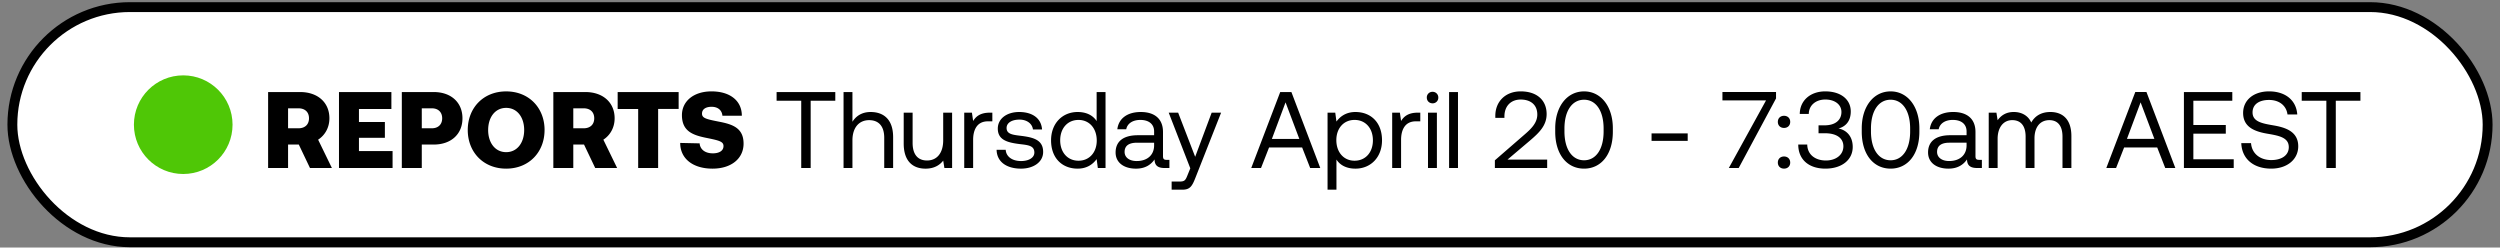 <svg width="202" height="20" viewBox="0 0 202 20" fill="none" xmlns="http://www.w3.org/2000/svg"><rect x="0" y="0" width="202" height="20" fill="#808080" stroke="none"/><rect x="1" y=".574" width="200" height="19" rx="9.5" fill="#fff"/><circle cx="14.805" cy="10.074" r="3.985" fill="#4FC706"/><path d="M21.663 13.574h1.613V11.68h.867l.903 1.894h1.771l-1.113-2.288c.552-.36.912-.974.912-1.728 0-1.288-.956-2.121-2.367-2.121h-2.586v6.137zm2.454-4.822c.526 0 .85.307.85.806 0 .5-.324.807-.85.807h-.841V8.752h.841zm3.273 4.822h4.33v-1.368h-2.717v-1.07h2.095v-1.28h-2.095V8.806h2.621V7.437H27.39v6.137zm5.077 0h1.613V11.68h.964c1.394 0 2.323-.833 2.323-2.122 0-1.288-.929-2.121-2.323-2.121h-2.577v6.137zm2.428-4.822c.508 0 .833.307.833.806 0 .5-.325.807-.833.807h-.815V8.752h.815zm9.106 1.753c0-1.78-1.253-3.12-3.103-3.12-1.85 0-3.104 1.34-3.104 3.12s1.254 3.121 3.104 3.121S44 12.285 44 10.506zm-4.558 0c0-1.025.56-1.788 1.455-1.788.894 0 1.455.763 1.455 1.788 0 1.026-.561 1.789-1.455 1.789s-1.456-.763-1.456-1.789zm5.266 3.069h1.613V11.68h.868l.903 1.894h1.771l-1.113-2.288c.552-.36.911-.974.911-1.728 0-1.288-.955-2.121-2.367-2.121H44.71v6.137zm2.455-4.822c.526 0 .85.307.85.806 0 .5-.324.807-.85.807h-.842V8.752h.842zm2.743.053h1.657v4.769h1.613v-4.77h1.657V7.438h-4.927v1.368zm5.053 2.744c0 1.27 1.026 2.077 2.612 2.077 1.517 0 2.499-.815 2.508-2.007.008-1.263-.868-1.57-1.947-1.78-1.07-.21-1.411-.29-1.411-.657 0-.377.333-.553.771-.553.544 0 .842.307.877.72h1.57c0-1.21-.956-1.965-2.447-1.965-1.464 0-2.393.807-2.393 1.92 0 1.28.85 1.604 1.911 1.824 1.078.219 1.447.298 1.447.675 0 .394-.368.587-.86.587-.657 0-1.034-.342-1.069-.806l-1.57-.035zm7.789-3.41h1.99v5.435h.763V8.138h1.99v-.701h-4.743v.701zm7.601.911c-.754 0-1.21.368-1.473.789V7.437h-.718v6.137h.718v-2.236c0-1.008.518-1.63 1.35-1.63.772 0 1.219.49 1.219 1.42v2.446h.719v-2.49c0-1.482-.815-2.034-1.815-2.034zm5.86 2.288c0 1.008-.49 1.63-1.305 1.63-.746 0-1.166-.49-1.166-1.42V9.104h-.72v2.49c0 1.48.781 2.033 1.763 2.033.736 0 1.166-.315 1.429-.649l.096.597h.623V9.103h-.72v2.235zm3.769-2.235c-.798 0-1.14.333-1.35.675l-.097-.675h-.622v4.47h.719v-2.279c0-.71.254-1.49 1.192-1.49h.36v-.701h-.202zm.546 2.998c.018.982.815 1.525 1.973 1.525.99 0 1.788-.517 1.788-1.35 0-.99-.815-1.183-1.832-1.306-.649-.079-1.122-.14-1.122-.631 0-.412.42-.675 1.043-.675.614 0 1.034.342 1.087.797h.736c-.07-.929-.806-1.402-1.823-1.411-1.008-.009-1.753.526-1.753 1.341 0 .93.797 1.131 1.797 1.254.666.079 1.157.123 1.157.684 0 .412-.447.683-1.078.683-.746 0-1.21-.385-1.237-.911h-.736zm8.083-2.315c-.272-.43-.78-.736-1.534-.736-1.236 0-2.148.92-2.148 2.288 0 1.455.912 2.288 2.148 2.288.754 0 1.236-.36 1.534-.771l.097.719h.622V7.437h-.719v2.35zm-1.464 3.2c-.885 0-1.481-.675-1.481-1.648 0-.973.596-1.648 1.481-1.648.877 0 1.473.684 1.473 1.666 0 .955-.596 1.63-1.473 1.63zm7.116-.07c-.202 0-.29-.061-.29-.298v-1.955c0-1.043-.657-1.613-1.796-1.613-1.079 0-1.789.517-1.894 1.394h.719c.088-.456.508-.754 1.14-.754.7 0 1.113.35 1.113.93v.306h-1.315c-1.175 0-1.797.5-1.797 1.394 0 .815.666 1.306 1.648 1.306.771 0 1.219-.342 1.499-.745.009.438.21.693.806.693h.395v-.658h-.228zm-1.008-1.166c0 .745-.517 1.262-1.411 1.262-.597 0-.974-.298-.974-.736 0-.508.36-.745 1-.745h1.385v.22zm2.924 1.85l-.22.543c-.166.421-.236.526-.648.526h-.64v.658h.859c.631 0 .797-.28 1.078-1l2.06-5.224h-.763L96.57 12.67l-1.376-3.568h-.763l1.745 4.497zm5.714-.026l.649-1.657h2.674l.649 1.657h.815l-2.332-6.137h-.903l-2.341 6.137h.789zm1.982-5.304l1.113 2.954h-2.218l1.105-2.954zm5.647.78c-.754 0-1.236.36-1.534.771l-.097-.718h-.622v6.224h.719V12.89c.272.43.78.736 1.534.736 1.236 0 2.148-.92 2.148-2.288 0-1.455-.912-2.288-2.148-2.288zm-.07 3.936c-.877 0-1.473-.684-1.473-1.665 0-.956.596-1.631 1.473-1.631.885 0 1.482.675 1.482 1.648 0 .973-.597 1.648-1.482 1.648zm5.108-3.883c-.797 0-1.139.333-1.35.675l-.096-.675h-.623v4.47h.719v-2.279c0-.71.255-1.49 1.193-1.49h.359v-.701h-.202zm1.193-.754a.452.452 0 00.465-.465.452.452 0 00-.465-.465.451.451 0 00-.464.465c0 .272.201.465.464.465zm-.368 5.225h.719V9.103h-.719v4.47zm1.704 0h.719V7.437h-.719v6.137zm3.7 0h4.225v-.675h-3.208l1.841-1.56c.727-.623 1.323-1.202 1.323-2.122 0-1.105-.771-1.833-2.095-1.833-1.236 0-2.051.824-2.051 1.982v.157h.736V9.41c0-.841.526-1.367 1.315-1.367.816 0 1.342.438 1.342 1.21 0 .666-.474 1.14-1.044 1.63l-2.384 2.07v.622zm4.875-2.928c0 1.832.947 2.98 2.332 2.98 1.377 0 2.324-1.148 2.324-2.98v-.281c0-1.745-.947-2.98-2.324-2.98-1.385 0-2.332 1.235-2.332 2.98v.28zm3.91-.027c0 1.456-.631 2.332-1.578 2.332-.955 0-1.586-.877-1.586-2.332v-.228c0-1.455.631-2.332 1.586-2.332.947 0 1.578.877 1.578 2.332v.228zm6.794.763v-.605h-2.92v.605h2.92zm2.807-3.27h3.524l-3.007 5.462h.798l3.016-5.62v-.517h-4.331v.675zm4.477 1.736c0 .298.21.49.5.49.289 0 .499-.192.499-.49s-.21-.491-.499-.491c-.29 0-.5.193-.5.49zm0 3.287c0 .298.21.491.5.491.289 0 .499-.193.499-.49 0-.299-.21-.492-.499-.492-.29 0-.5.193-.5.491zm4.901-2.752c.588-.158.991-.605.991-1.377 0-.964-.798-1.622-2.06-1.622-1.21 0-2.052.746-2.061 1.824h.728c.009-.702.57-1.166 1.341-1.166.737 0 1.298.386 1.298 1.008s-.456 1.078-1.368 1.078h-.482v.64h.526c.956 0 1.482.412 1.482 1.052 0 .702-.614 1.149-1.412 1.149-.868 0-1.499-.482-1.508-1.289h-.727c0 1.219.859 1.946 2.191 1.946 1.333 0 2.21-.71 2.21-1.753 0-.938-.588-1.385-1.149-1.49zm1.879.263c0 1.832.947 2.98 2.332 2.98 1.376 0 2.323-1.148 2.323-2.98v-.281c0-1.745-.947-2.98-2.323-2.98-1.385 0-2.332 1.235-2.332 2.98v.28zm3.91-.027c0 1.456-.631 2.332-1.578 2.332-.956 0-1.587-.877-1.587-2.332v-.228c0-1.455.631-2.332 1.587-2.332.947 0 1.578.877 1.578 2.332v.228zm5.568 2.297c-.201 0-.289-.061-.289-.298v-1.955c0-1.043-.657-1.613-1.797-1.613-1.078 0-1.789.517-1.894 1.394h.719c.088-.456.509-.754 1.14-.754.701 0 1.113.35 1.113.93v.306h-1.315c-1.175 0-1.797.5-1.797 1.394 0 .815.666 1.306 1.648 1.306.772 0 1.219-.342 1.499-.745.009.438.211.693.807.693h.394v-.658h-.228zm-1.008-1.166c0 .745-.517 1.262-1.411 1.262-.596 0-.973-.298-.973-.736 0-.508.359-.745.999-.745h1.385v.22zm6.777-2.7c-.798 0-1.28.368-1.552.85-.254-.57-.789-.85-1.411-.85-.693 0-1.07.342-1.306.666l-.097-.613h-.622v4.47h.719v-2.358c0-.894.447-1.507 1.183-1.507.684 0 1.079.455 1.079 1.332v2.534h.718V11.18c0-.911.456-1.472 1.201-1.472.676 0 1.061.455 1.061 1.332v2.534h.719v-2.578c0-1.411-.763-1.946-1.692-1.946zm5.303 4.524l.649-1.657h2.674l.648 1.657h.816l-2.332-6.137h-.903l-2.341 6.137h.789zm1.981-5.304l1.114 2.954h-2.218l1.104-2.954zm3.5 5.304h4.024v-.702h-3.261v-2.069h2.621v-.701h-2.621V8.138h3.147v-.701h-3.91v6.137zm4.635-2.008c.043 1.21.92 2.06 2.419 2.06 1.289 0 2.183-.745 2.183-1.806 0-1.192-1.026-1.525-2.025-1.692-.921-.157-1.666-.307-1.666-1.043 0-.657.535-1.008 1.333-1.008.833 0 1.402.465 1.49 1.175h.789c-.07-1.105-.912-1.868-2.279-1.868-1.245 0-2.095.702-2.095 1.745 0 1.192 1.016 1.517 2.007 1.683.929.158 1.683.316 1.683 1.078 0 .667-.587 1.044-1.411 1.044-.938 0-1.578-.544-1.639-1.368h-.789zm4.884-3.428h1.99v5.436h.763V8.138h1.99v-.701h-4.743v.701z" fill="#000"/><rect x="1" y=".574" width="200" height="19" rx="9.5" stroke="#000" stroke-width=".797" stroke-miterlimit="0" stroke-linejoin="bevel"/></svg>